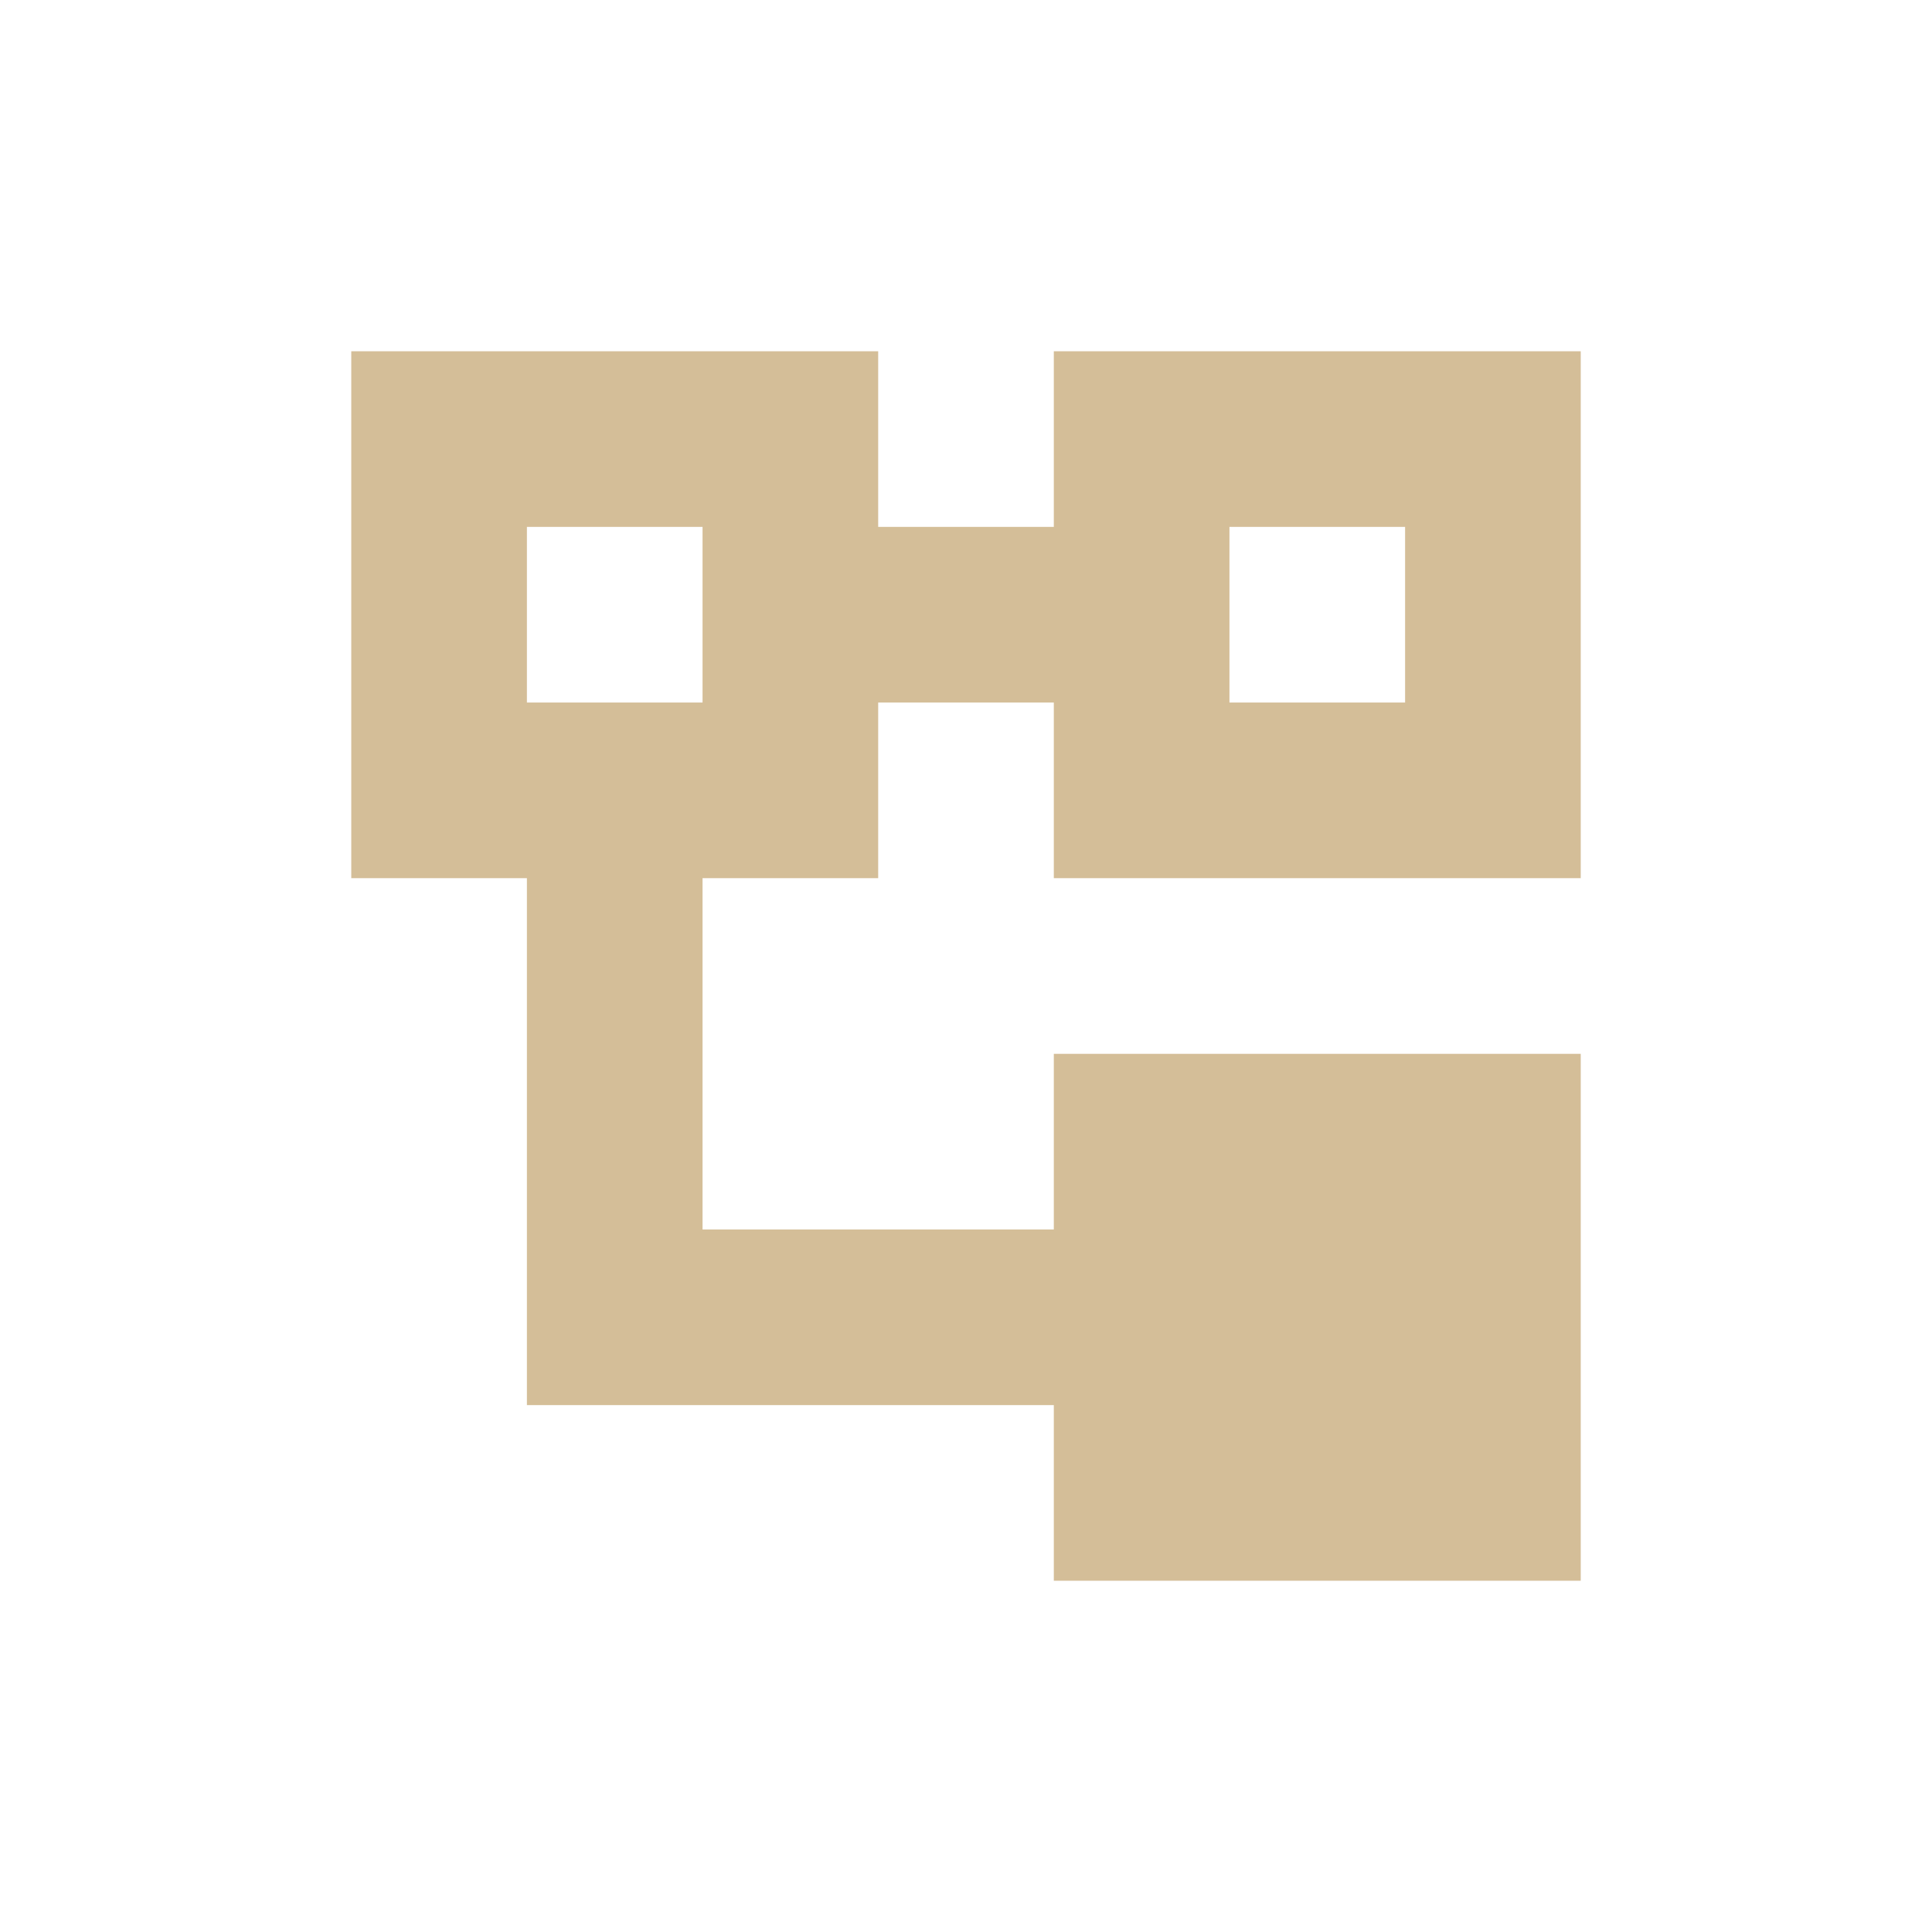 <svg xmlns="http://www.w3.org/2000/svg" width="22" height="22" version="1.1">
 <defs>
  <style id="current-color-scheme" type="text/css">
   .ColorScheme-Text { color:#d4be98; } .ColorScheme-Highlight { color:#4285f4; } .ColorScheme-NeutralText { color:#ff9800; } .ColorScheme-PositiveText { color:#4caf50; } .ColorScheme-NegativeText { color:#f44336; }
  </style>
 </defs>
 <path style="fill:currentColor" class="ColorScheme-Text" d="m 4,4 v 6 h 2 v 4 2 h 6 v 2 h 6 v -6 h -6 v 2 H 8 v -4 h 2 V 8 h 2 v 2 h 6 V 4 H 12 V 6 H 10 V 4 Z M 6,6 H 8 V 8 H 6 Z m 8,0 h 2 v 2 h -2 z"/>
</svg>
